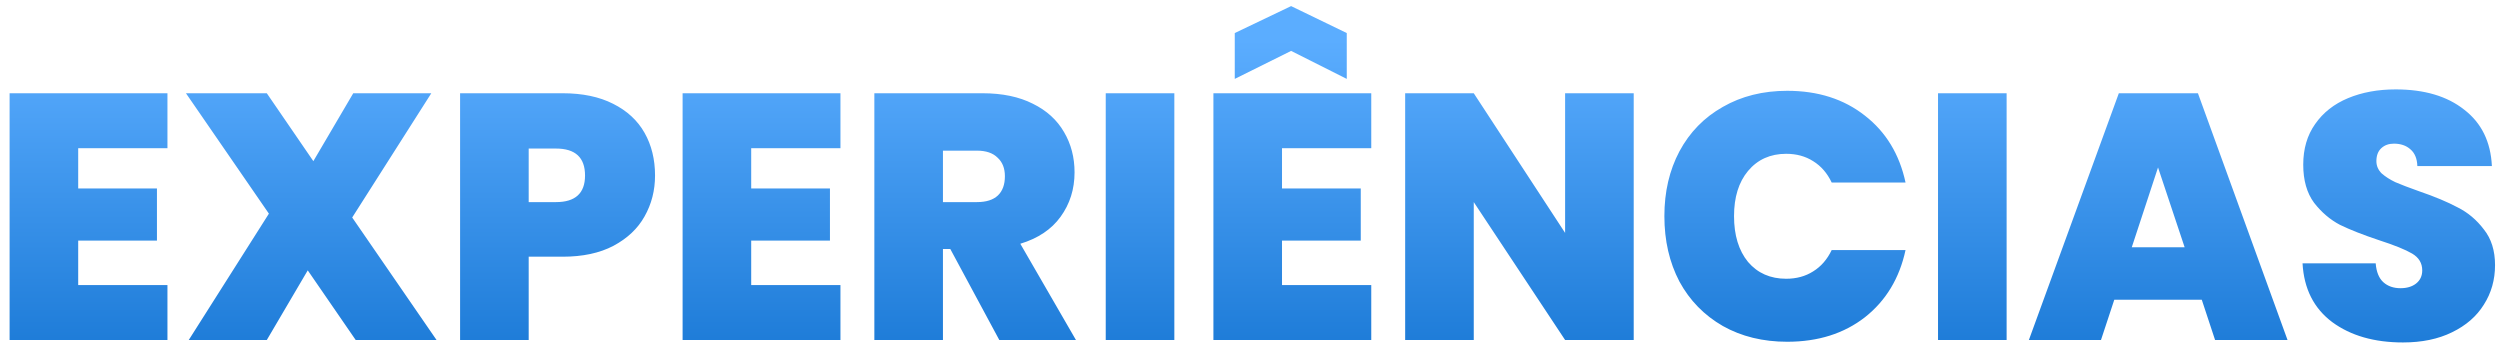 <svg width="250" height="35" viewBox="0 0 250 35" fill="none" xmlns="http://www.w3.org/2000/svg">
<path d="M7.82 14.82V18.845H15.695V24.06H7.82V28.505H16.745V34H0.96V9.325H16.745V14.82H7.82ZM35.57 34L30.775 27.035L26.68 34H18.875L26.89 21.365L18.595 9.325H26.68L31.335 16.115L35.325 9.325H43.13L35.22 21.75L43.655 34H35.57ZM65.504 17.55C65.504 19.043 65.154 20.408 64.454 21.645C63.777 22.858 62.739 23.838 61.339 24.585C59.962 25.308 58.27 25.67 56.264 25.67H52.869V34H46.009V9.325H56.264C58.247 9.325 59.927 9.675 61.304 10.375C62.704 11.075 63.754 12.043 64.454 13.28C65.154 14.517 65.504 15.94 65.504 17.55ZM55.599 20.21C57.535 20.21 58.504 19.323 58.504 17.55C58.504 15.753 57.535 14.855 55.599 14.855H52.869V20.21H55.599ZM75.12 14.82V18.845H82.995V24.06H75.12V28.505H84.045V34H68.26V9.325H84.045V14.82H75.12ZM99.93 34L95.03 24.9H94.295V34H87.435V9.325H98.25C100.233 9.325 101.913 9.675 103.29 10.375C104.666 11.052 105.705 11.997 106.405 13.21C107.105 14.4 107.455 15.742 107.455 17.235C107.455 18.915 106.988 20.397 106.055 21.68C105.145 22.94 103.803 23.838 102.03 24.375L107.595 34H99.93ZM94.295 20.21H97.69C98.623 20.21 99.323 19.988 99.79 19.545C100.256 19.102 100.49 18.46 100.49 17.62C100.49 16.827 100.245 16.208 99.755 15.765C99.288 15.298 98.6 15.065 97.69 15.065H94.295V20.21ZM117.434 9.325V34H110.574V9.325H117.434ZM128.201 14.82V18.845H136.076V24.06H128.201V28.505H137.126V34H121.341V9.325H137.126V14.82H128.201ZM129.111 5.09L123.476 7.89V3.305L129.111 0.61L134.676 3.305V7.89L129.111 5.09ZM163.371 34H156.511L147.376 20.21V34H140.516V9.325H147.376L156.511 23.29V9.325H163.371V34ZM166.438 21.61C166.438 19.183 166.94 17.025 167.943 15.135C168.97 13.222 170.417 11.74 172.283 10.69C174.15 9.617 176.297 9.08 178.723 9.08C181.803 9.08 184.393 9.908 186.493 11.565C188.593 13.198 189.947 15.427 190.553 18.25H183.168C182.725 17.317 182.107 16.605 181.313 16.115C180.543 15.625 179.645 15.38 178.618 15.38C177.032 15.38 175.76 15.952 174.803 17.095C173.87 18.215 173.403 19.72 173.403 21.61C173.403 23.523 173.87 25.052 174.803 26.195C175.76 27.315 177.032 27.875 178.618 27.875C179.645 27.875 180.543 27.63 181.313 27.14C182.107 26.65 182.725 25.938 183.168 25.005H190.553C189.947 27.828 188.593 30.068 186.493 31.725C184.393 33.358 181.803 34.175 178.723 34.175C176.297 34.175 174.15 33.65 172.283 32.6C170.417 31.527 168.97 30.045 167.943 28.155C166.94 26.242 166.438 24.06 166.438 21.61ZM200.662 9.325V34H193.802V9.325H200.662ZM220.178 29.975H211.428L210.098 34H202.888L211.883 9.325H219.793L228.753 34H221.508L220.178 29.975ZM218.463 24.725L215.803 16.745L213.178 24.725H218.463ZM240.299 34.245C237.429 34.245 235.073 33.568 233.229 32.215C231.386 30.838 230.394 28.878 230.254 26.335H237.569C237.639 27.198 237.896 27.828 238.339 28.225C238.783 28.622 239.354 28.82 240.054 28.82C240.684 28.82 241.198 28.668 241.594 28.365C242.014 28.038 242.224 27.595 242.224 27.035C242.224 26.312 241.886 25.752 241.209 25.355C240.533 24.958 239.436 24.515 237.919 24.025C236.309 23.488 235.003 22.975 233.999 22.485C233.019 21.972 232.156 21.237 231.409 20.28C230.686 19.3 230.324 18.028 230.324 16.465C230.324 14.878 230.721 13.525 231.514 12.405C232.308 11.262 233.404 10.398 234.804 9.815C236.204 9.232 237.791 8.94 239.564 8.94C242.434 8.94 244.721 9.617 246.424 10.97C248.151 12.3 249.073 14.178 249.189 16.605H241.734C241.711 15.858 241.478 15.298 241.034 14.925C240.614 14.552 240.066 14.365 239.389 14.365C238.876 14.365 238.456 14.517 238.129 14.82C237.803 15.123 237.639 15.555 237.639 16.115C237.639 16.582 237.814 16.99 238.164 17.34C238.538 17.667 238.993 17.958 239.529 18.215C240.066 18.448 240.859 18.752 241.909 19.125C243.473 19.662 244.756 20.198 245.759 20.735C246.786 21.248 247.661 21.983 248.384 22.94C249.131 23.873 249.504 25.063 249.504 26.51C249.504 27.98 249.131 29.298 248.384 30.465C247.661 31.632 246.599 32.553 245.199 33.23C243.823 33.907 242.189 34.245 240.299 34.245Z" fill="url(#paint0_linear_14_37)"/>
<defs>
<linearGradient id="paint0_linear_14_37" x1="125" y1="4" x2="125" y2="40" gradientUnits="userSpaceOnUse">
<stop stop-color="#5BADFF"/>
<stop offset="1" stop-color="#1373D1"/>
</linearGradient>
</defs>
</svg>
